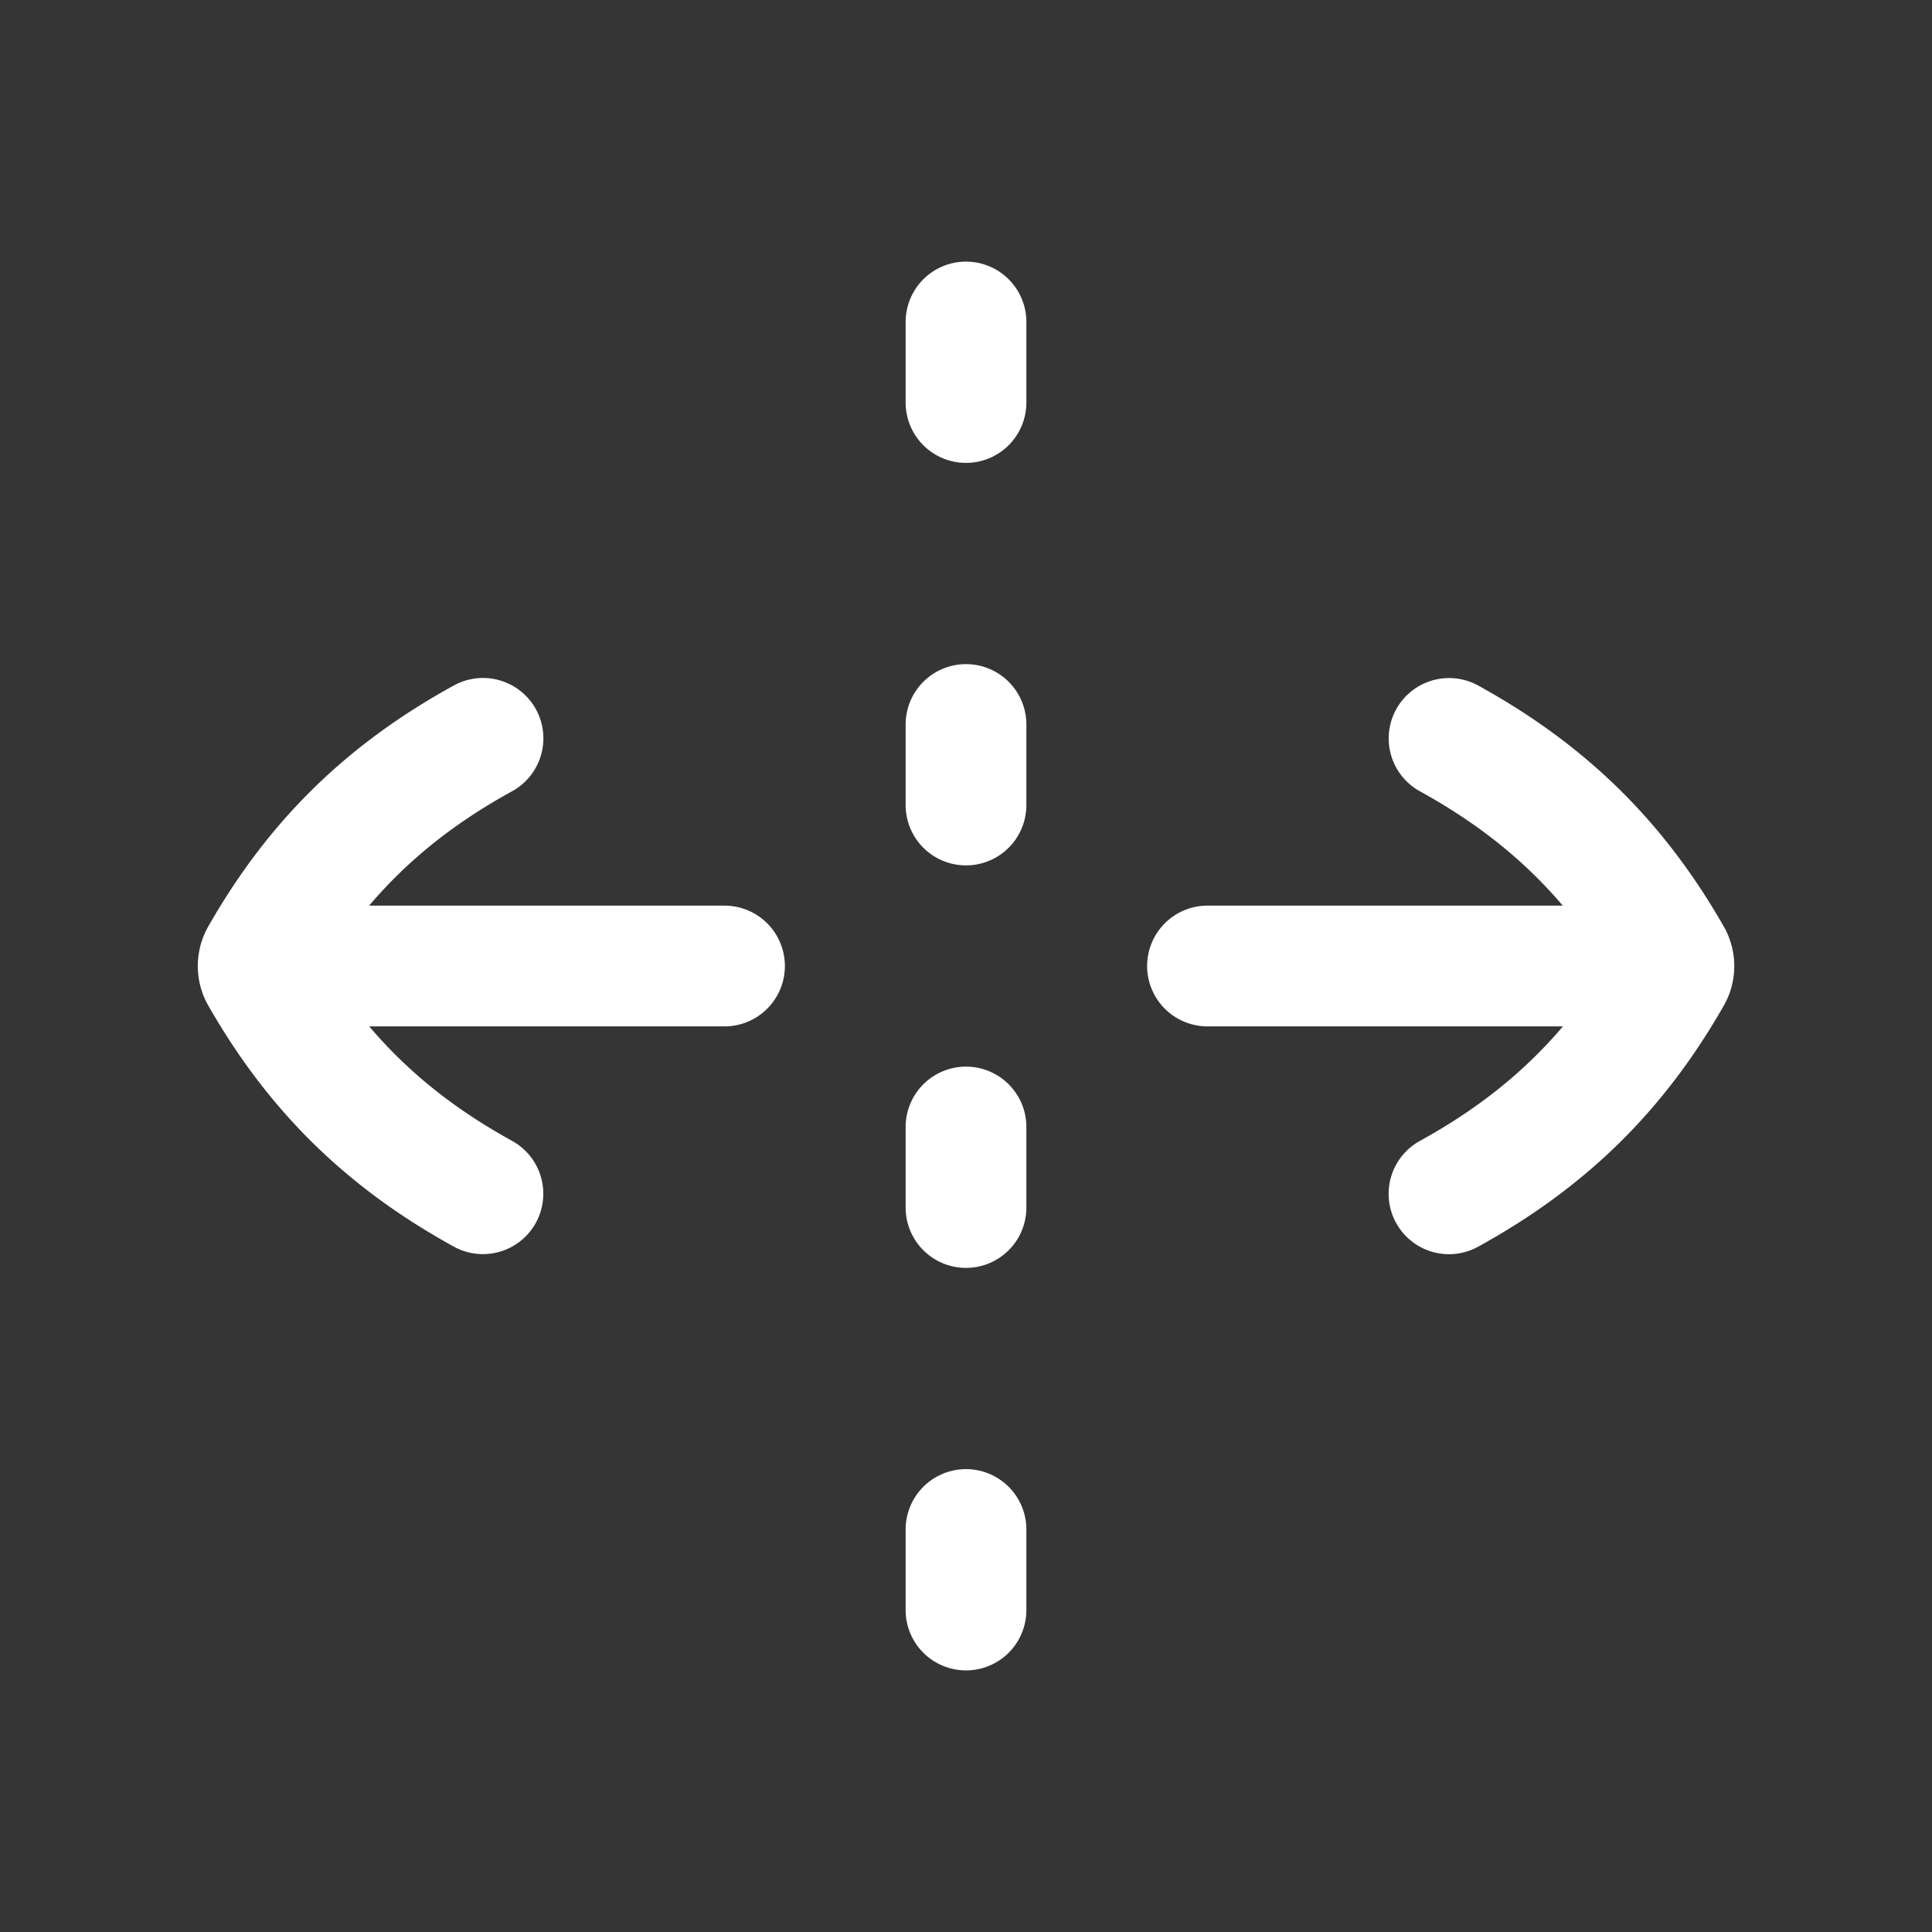 <svg xmlns="http://www.w3.org/2000/svg" width="24" height="24" fill="none"><rect width="100%" height="100%" fill="#333333" stroke="none"/><path fill="#fff" fill-opacity=".01" d="M24 0v24H0V0z"/><path stroke="#FFFFFF" stroke-linecap="round" stroke-linejoin="round" stroke-width="1.5" d="M12 4v1m0 4v1m0 4v1m0 4v1m-3-8H3.5M6 9.172c-1.214.667-2.082 1.517-2.761 2.708a.242.242 0 0 0 0 .24c.68 1.19 1.547 2.041 2.76 2.709M15 12h5.5M18 14.83c1.214-.668 2.082-1.518 2.762-2.709a.242.242 0 0 0 0-.24c-.68-1.19-1.548-2.04-2.761-2.708"/></svg>